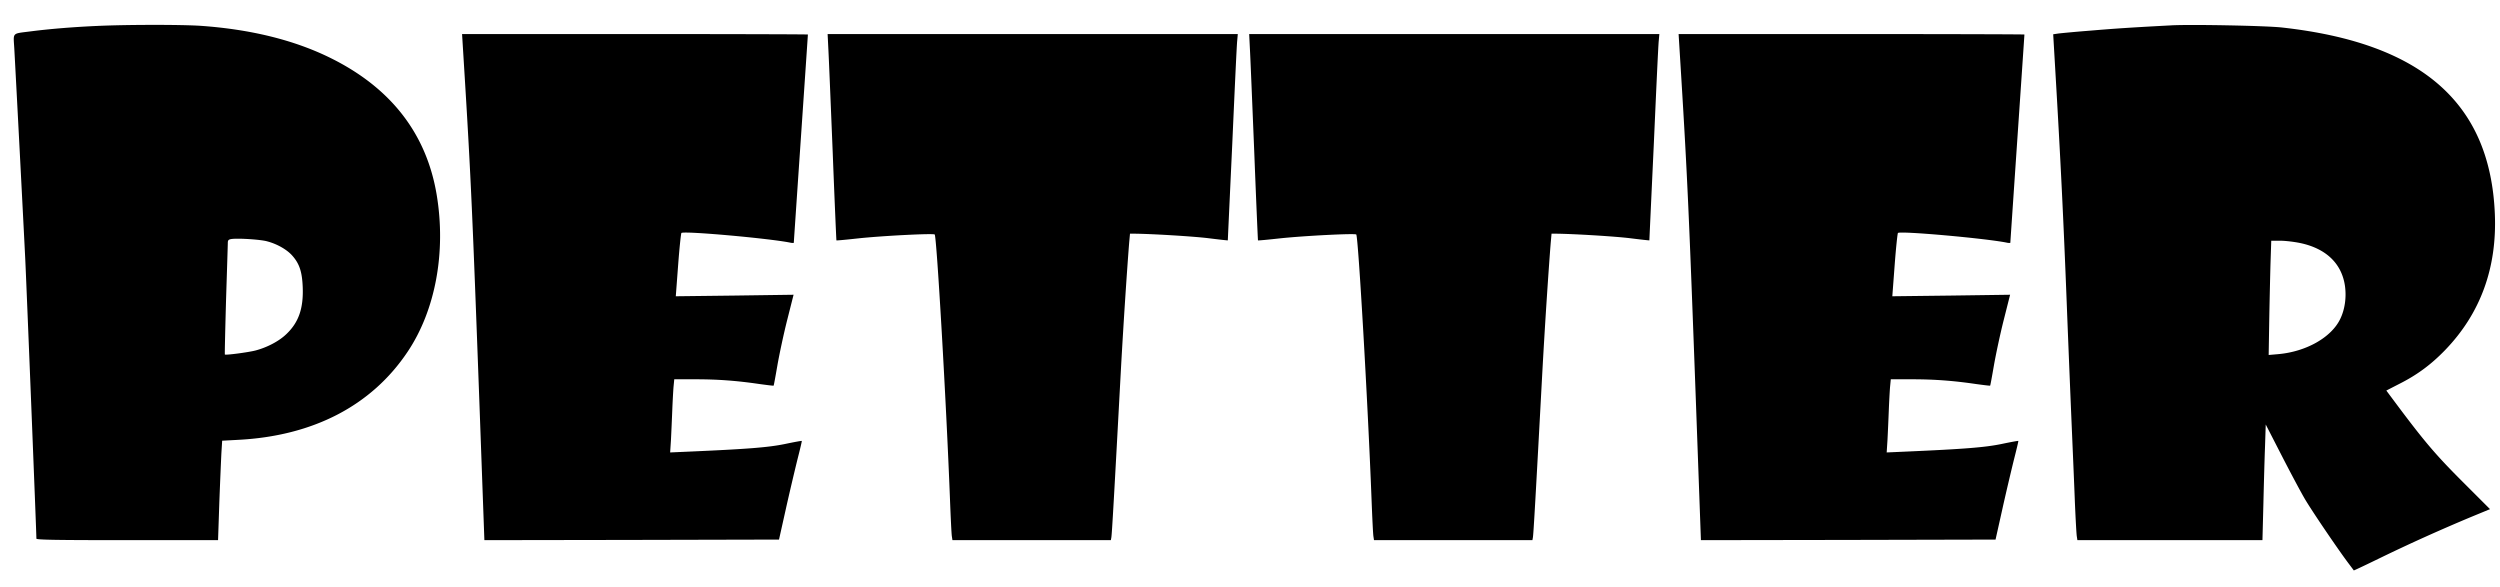 <svg xmlns="http://www.w3.org/2000/svg" width="2838.666" height="666.667" viewBox="0 0 2838.666 666.667"><path d="M110 29.467c-26.934 1.2-52.934 3.333-74 6-23.2 3.066-20.8.533-19.733 20.266C18.667 99.6 26.8 255.867 28.667 294c1.6 33.733 12.666 310.8 12.666 317.6 0 1.333 21.467 1.733 103.066 1.733h103.2l1.466-43.6c.934-24.133 2-49.467 2.4-56.533l.8-12.8 17.467-.935c85.6-4.266 152.133-38.8 193.066-100 31.6-47.066 43.865-113.066 33.065-178.133-11.6-69.867-52.4-122.133-121.6-156-40.534-19.867-89.6-32-146.267-36-21.73-1.465-83.598-1.465-117.998.135zM303.2 274c11.333 2.934 22.8 9.467 28.8 16.4 8 9.066 11.066 18.267 11.732 35.733.934 24.134-4.666 40-18.533 53.2-8.4 8.133-22 15.2-35.2 18.666-8.4 2.133-33.6 5.466-34.667 4.533-.267-.267.4-28.134 1.333-61.866 1.067-33.734 2-62.934 2-64.934 0-2.8.8-3.733 3.733-4.267 6.8-1.2 32.933.4 40.8 2.534zM2465.332 28.8c-45.866 2.4-65.066 3.733-92 6-17.2 1.333-33.733 2.933-36.667 3.333l-5.333.8 2.267 38.8c6.133 103.867 9.467 172.533 13.066 265.6 1.467 38.133 3.867 97.467 5.334 132 1.467 34.4 3.333 77.6 4 96 .8 18.268 1.733 35.334 2.133 37.6l.667 4.4h210.134l1.066-41.066c.533-22.533 1.333-52 1.866-65.6l.8-24.668 18.134 35.333c10 19.467 21.6 41.2 25.733 48.268 7.333 12.8 38.133 58.134 49.867 73.733 3.333 4.4 6.133 8.133 6.266 8.4.134.133 14.268-6.533 31.467-14.934 33.334-16.134 65.6-30.667 101.2-45.6l22-9.067-30.8-30.8c-30.4-30.4-42.934-44.935-75.6-88.667l-11.334-15.2 14.532-7.468c20.4-10.266 36.134-21.866 52.268-38.533 40.133-41.6 59.066-93.466 56.4-154.933-5.334-125.866-83.2-193.866-242.134-211.333-18.4-2-102.932-3.6-125.333-2.4zm146 247.067c29.733 6.133 47.733 23.333 51.333 49.067 1.734 12.8-.133 26.267-5.333 37.066-10 21.067-38.667 37.334-70.667 40.134l-10.666.933.666-40.533c.4-22.267 1.067-51.467 1.467-64.934l.8-24.267h10.267c5.6 0 15.6 1.2 22.133 2.534zM527.6 86.267c7.066 114.934 8.934 158.134 16.667 368.8L550 613.332l167.2-.268 167.333-.398 7.6-34C896.267 560 902.267 534.8 905.2 522.8c3.066-12 5.466-22 5.2-22.133-.268-.268-8.8 1.332-19.067 3.467-18.667 3.865-42.134 5.732-109.2 8.666l-21.2.934.934-14.533a3706 3706 0 0 0 1.467-33.2c.4-10.266 1.066-22.398 1.467-27.066l.8-8.266h24c25.6 0 46.8 1.6 72.4 5.332 8.8 1.2 16.134 2.135 16.4 1.867.267-.133 2.134-10.4 4.267-22.8 2.134-12.267 7.066-35.467 11.066-51.333l7.334-29.066-66.934.933-66.8.8L770 300.935c1.466-19.467 3.2-35.867 3.732-36.4 2.534-2.534 98.667 6 123.334 10.933 2.267.533 4.267.533 4.267.133s3.6-53.6 8-118.267 8-117.733 8-118.133c0-.267-88.4-.533-196.4-.533H524.666l2.934 47.6zm412.933-31.333c.533 9.066 2.666 61.6 4.934 116.933 2.133 55.333 4.133 100.8 4.267 101.067.267.267 11.466-.8 24.8-2.267 27.467-2.934 85.467-5.867 86.8-4.4 2.267 2.667 13.066 189.2 17.333 300.4.8 20.935 1.733 40 2.134 42.267l.668 4.4h179.866l.533-2.934c.667-2.934 3.2-47.6 10.8-189.066 2.934-53.334 6.934-113.867 9.467-145.733l.934-10.266h4.133c20.135.133 68.27 3.067 85.335 5.2 11.733 1.466 21.467 2.533 21.6 2.4 0-.133 2.267-49.467 5.066-109.6 2.668-60.133 5.068-112.8 5.602-117.067l.666-7.6H939.734l.8 16.267zm478.666 0c.533 9.066 2.666 61.6 4.933 116.933 2.134 55.333 4.134 100.8 4.267 101.067.267.267 11.467-.8 24.8-2.267 27.467-2.934 85.467-5.867 86.8-4.4 2.267 2.667 13.067 189.2 17.334 300.4.8 20.935 1.733 40 2.133 42.267l.667 4.4H1740l.533-2.934c.666-2.934 3.2-47.6 10.8-189.066 2.934-53.334 6.934-113.867 9.467-145.733l.933-10.266h4.134c20.134.133 68.267 3.067 85.333 5.2 11.733 1.466 21.467 2.533 21.6 2.4 0-.133 2.268-49.467 5.067-109.6 2.667-60.133 5.066-112.8 5.6-117.067l.667-7.6H1418.4l.8 16.267zm489.733 31.333c7.067 114.933 8.933 158.133 16.667 368.8l5.733 158.267 167.2-.268 167.333-.398 7.6-34C2277.6 560 2283.6 534.8 2286.534 522.8c3.066-12 5.467-22 5.2-22.133-.267-.268-8.8 1.332-19.067 3.467-18.666 3.865-42.133 5.732-109.2 8.666l-21.2.934.934-14.533c.4-8 1.067-22.933 1.467-33.2.4-10.266 1.066-22.398 1.467-27.066l.8-8.266h24c25.6 0 46.8 1.6 72.4 5.332 8.8 1.2 16.134 2.135 16.4 1.867.267-.133 2.133-10.4 4.267-22.8 2.134-12.267 7.067-35.467 11.067-51.333l7.333-29.066-66.933.933-66.8.8 2.666-35.465c1.467-19.467 3.2-35.867 3.733-36.4 2.533-2.534 98.667 6 123.334 10.933 2.266.533 4.266.533 4.266.133s3.6-53.6 8-118.266c4.4-64.667 8-117.733 8-118.133 0-.266-88.4-.532-196.4-.532H1906l2.933 47.6z"/></svg>